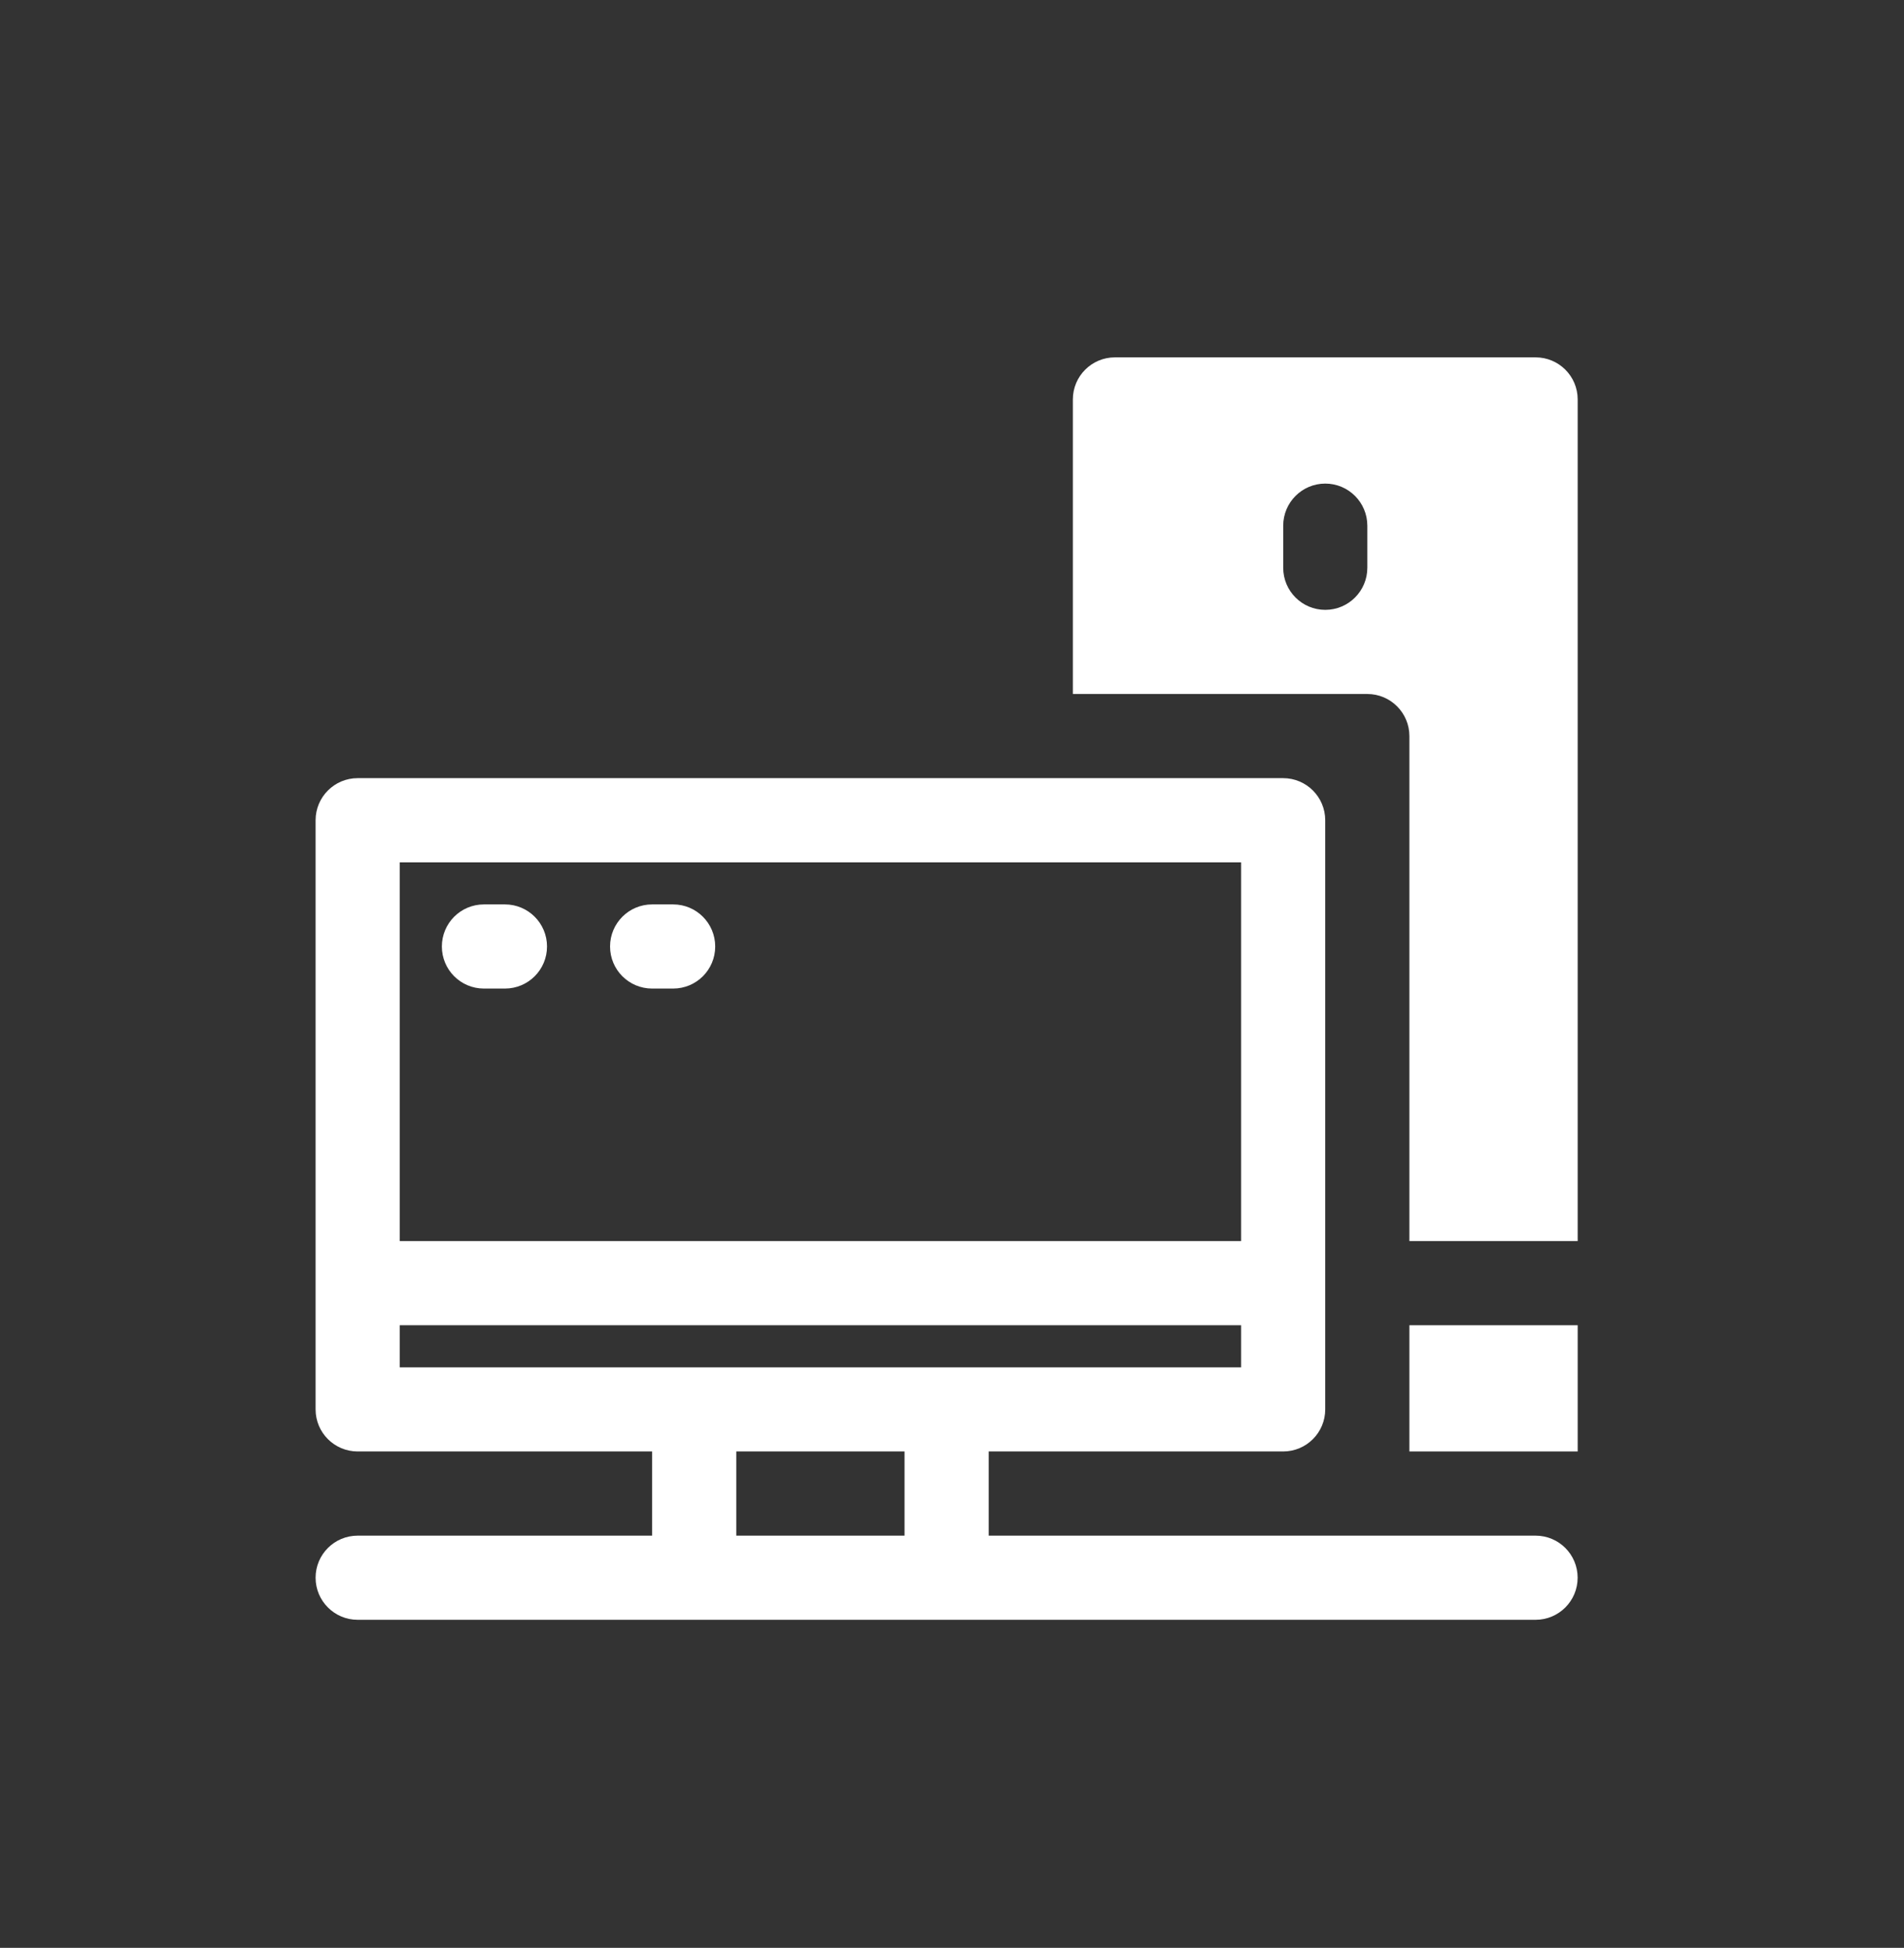 <svg width="44" height="45" viewBox="0 0 44 45" fill="none" xmlns="http://www.w3.org/2000/svg">
<rect x="0" y="0" width="44" height="45" fill="#333333" stroke="none"/>
<path d="M11.183 22.838H11.669C12.206 22.838 12.641 22.404 12.641 21.866C12.641 21.329 12.206 20.894 11.669 20.894H11.183C10.646 20.894 10.211 21.329 10.211 21.866C10.211 22.404 10.646 22.838 11.183 22.838Z" fill="white"/>
<path d="M15.07 22.838H15.556C16.093 22.838 16.528 22.404 16.528 21.866C16.528 21.329 16.093 20.894 15.556 20.894H15.07C14.533 20.894 14.098 21.329 14.098 21.866C14.098 22.404 14.533 22.838 15.07 22.838Z" fill="white"/>
<path d="M35.486 35.477H22.848V33.532H29.653C30.189 33.532 30.625 33.098 30.625 32.56V18.95C30.625 18.412 30.189 17.977 29.653 17.977H8.265C7.729 17.977 7.293 18.412 7.293 18.95V32.56C7.293 33.098 7.729 33.532 8.265 33.532H15.07V35.477H8.265C7.729 35.477 7.293 35.911 7.293 36.449C7.293 36.986 7.729 37.421 8.265 37.421H35.486C36.023 37.421 36.458 36.986 36.458 36.449C36.458 35.911 36.023 35.477 35.486 35.477ZM28.681 19.922V28.671H9.237V19.922H28.681ZM9.237 30.616H28.681V31.588H9.237V30.616ZM17.015 33.532H20.903V35.477H17.015V33.532Z" fill="white"/>
<path d="M36.459 30.616H32.57V33.532H36.459V30.616Z" fill="white"/>
<path d="M35.487 8.256H25.765C25.229 8.256 24.793 8.69 24.793 9.228V16.033H31.598C32.135 16.033 32.57 16.469 32.57 17.005V28.671H36.459V9.228C36.459 8.69 36.023 8.256 35.487 8.256ZM30.626 14.089C30.089 14.089 29.654 13.653 29.654 13.117V12.145C29.654 11.608 30.089 11.172 30.626 11.172C31.163 11.172 31.598 11.608 31.598 12.145V13.117C31.598 13.653 31.163 14.089 30.626 14.089Z" fill="white"/>
</svg>
